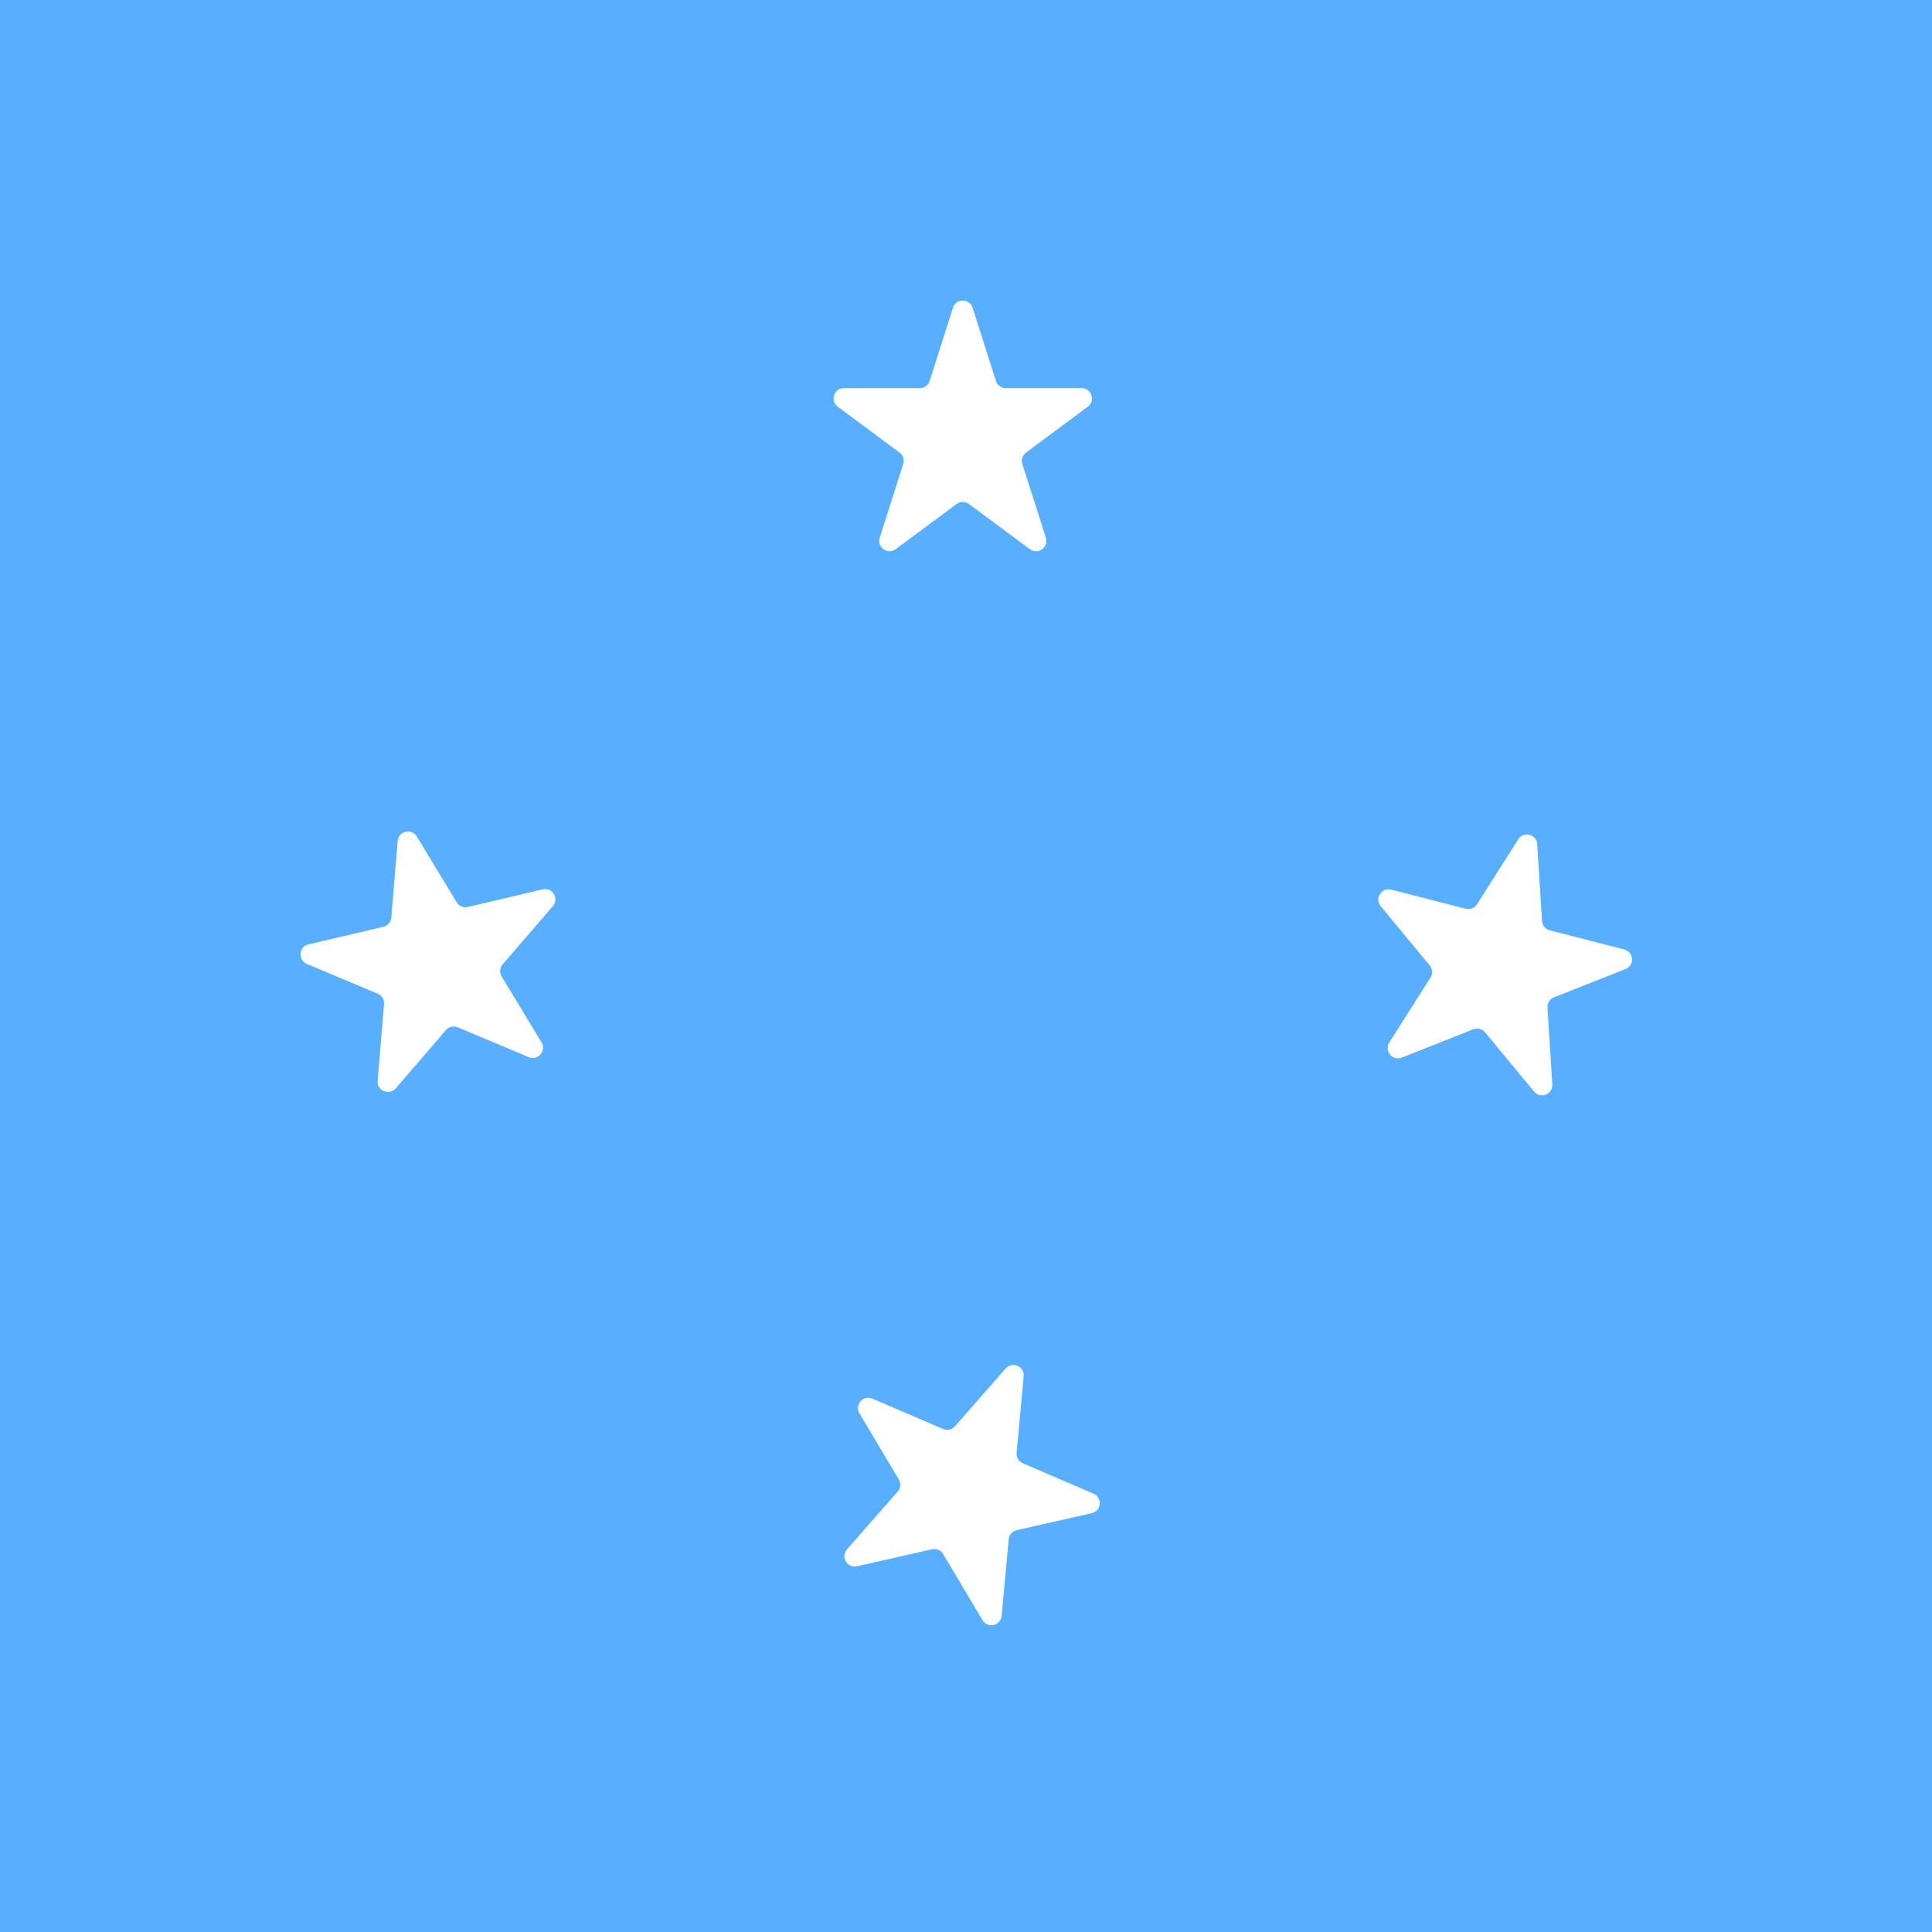 <svg width="300" height="300" viewBox="0 0 300 300" fill="none" xmlns="http://www.w3.org/2000/svg">
<rect x="0" y="0" width="300" height="300" fill="#333333" stroke="none"/>
<g clip-path="url(#clip0_118:1194)">
<rect width="300" height="300" fill="white"/>
<rect width="300" height="300" fill="#59AFFF"/>
<path d="M147.975 47.788C148.449 46.302 150.551 46.302 151.025 47.788L154.646 59.16C154.857 59.824 155.474 60.275 156.17 60.275H167.956C169.498 60.275 170.148 62.242 168.909 63.16L159.319 70.27C158.769 70.677 158.54 71.389 158.747 72.04L162.397 83.503C162.868 84.983 161.167 86.199 159.92 85.274L150.453 78.256C149.887 77.836 149.113 77.836 148.547 78.256L139.08 85.274C137.833 86.199 136.132 84.983 136.603 83.503L140.253 72.04C140.46 71.389 140.231 70.677 139.681 70.27L130.091 63.16C128.852 62.242 129.502 60.275 131.044 60.275H142.83C143.526 60.275 144.143 59.824 144.354 59.16L147.975 47.788Z" fill="white"/>
<path d="M156.156 212.5C157.178 211.335 159.094 212.158 158.952 213.702L157.859 225.599C157.796 226.289 158.184 226.942 158.821 227.216L169.798 231.932C171.222 232.543 171.031 234.62 169.52 234.962L157.867 237.599C157.191 237.752 156.69 238.323 156.627 239.013L155.534 250.911C155.392 252.454 153.358 252.915 152.565 251.583L146.456 241.315C146.102 240.719 145.404 240.419 144.728 240.572L133.075 243.209C131.564 243.552 130.497 241.759 131.519 240.594L139.397 231.611C139.854 231.09 139.923 230.334 139.569 229.738L133.46 219.47C132.667 218.138 134.042 216.57 135.466 217.182L146.444 221.898C147.081 222.172 147.821 222.004 148.278 221.483L156.156 212.5Z" fill="white"/>
<path d="M61.754 130.583C61.883 129.039 63.913 128.562 64.717 129.887L70.909 140.105C71.269 140.698 71.969 140.992 72.644 140.833L84.275 138.101C85.783 137.747 86.864 139.53 85.852 140.704L78.048 149.75C77.595 150.275 77.532 151.032 77.891 151.625L84.084 161.842C84.887 163.168 83.525 164.747 82.096 164.147L71.08 159.521C70.441 159.252 69.702 159.426 69.249 159.951L61.446 168.998C60.433 170.171 58.51 169.364 58.639 167.819L59.635 155.913C59.693 155.222 59.3 154.573 58.66 154.305L47.645 149.678C46.216 149.078 46.39 147 47.899 146.645L59.53 143.913C60.204 143.755 60.7 143.18 60.758 142.489L61.754 130.583Z" fill="white"/>
<path d="M235.749 130.33C236.579 129.021 238.599 129.54 238.696 131.087L239.447 143.011C239.491 143.703 239.975 144.288 240.646 144.46L252.218 147.431C253.72 147.816 253.851 149.898 252.41 150.468L241.301 154.867C240.657 155.122 240.25 155.763 240.293 156.455L241.044 168.379C241.141 169.926 239.202 170.694 238.214 169.499L230.598 160.294C230.156 159.76 229.421 159.571 228.776 159.826L217.668 164.225C216.227 164.795 214.897 163.189 215.728 161.88L222.129 151.792C222.501 151.207 222.453 150.449 222.011 149.915L214.395 140.709C213.407 139.515 214.525 137.754 216.026 138.14L227.598 141.11C228.27 141.283 228.976 141.003 229.347 140.418L235.749 130.33Z" fill="white"/>
</g>
<defs>
<clipPath id="clip0_118:1194">
<rect width="300" height="300" fill="white"/>
</clipPath>
</defs>
</svg>
